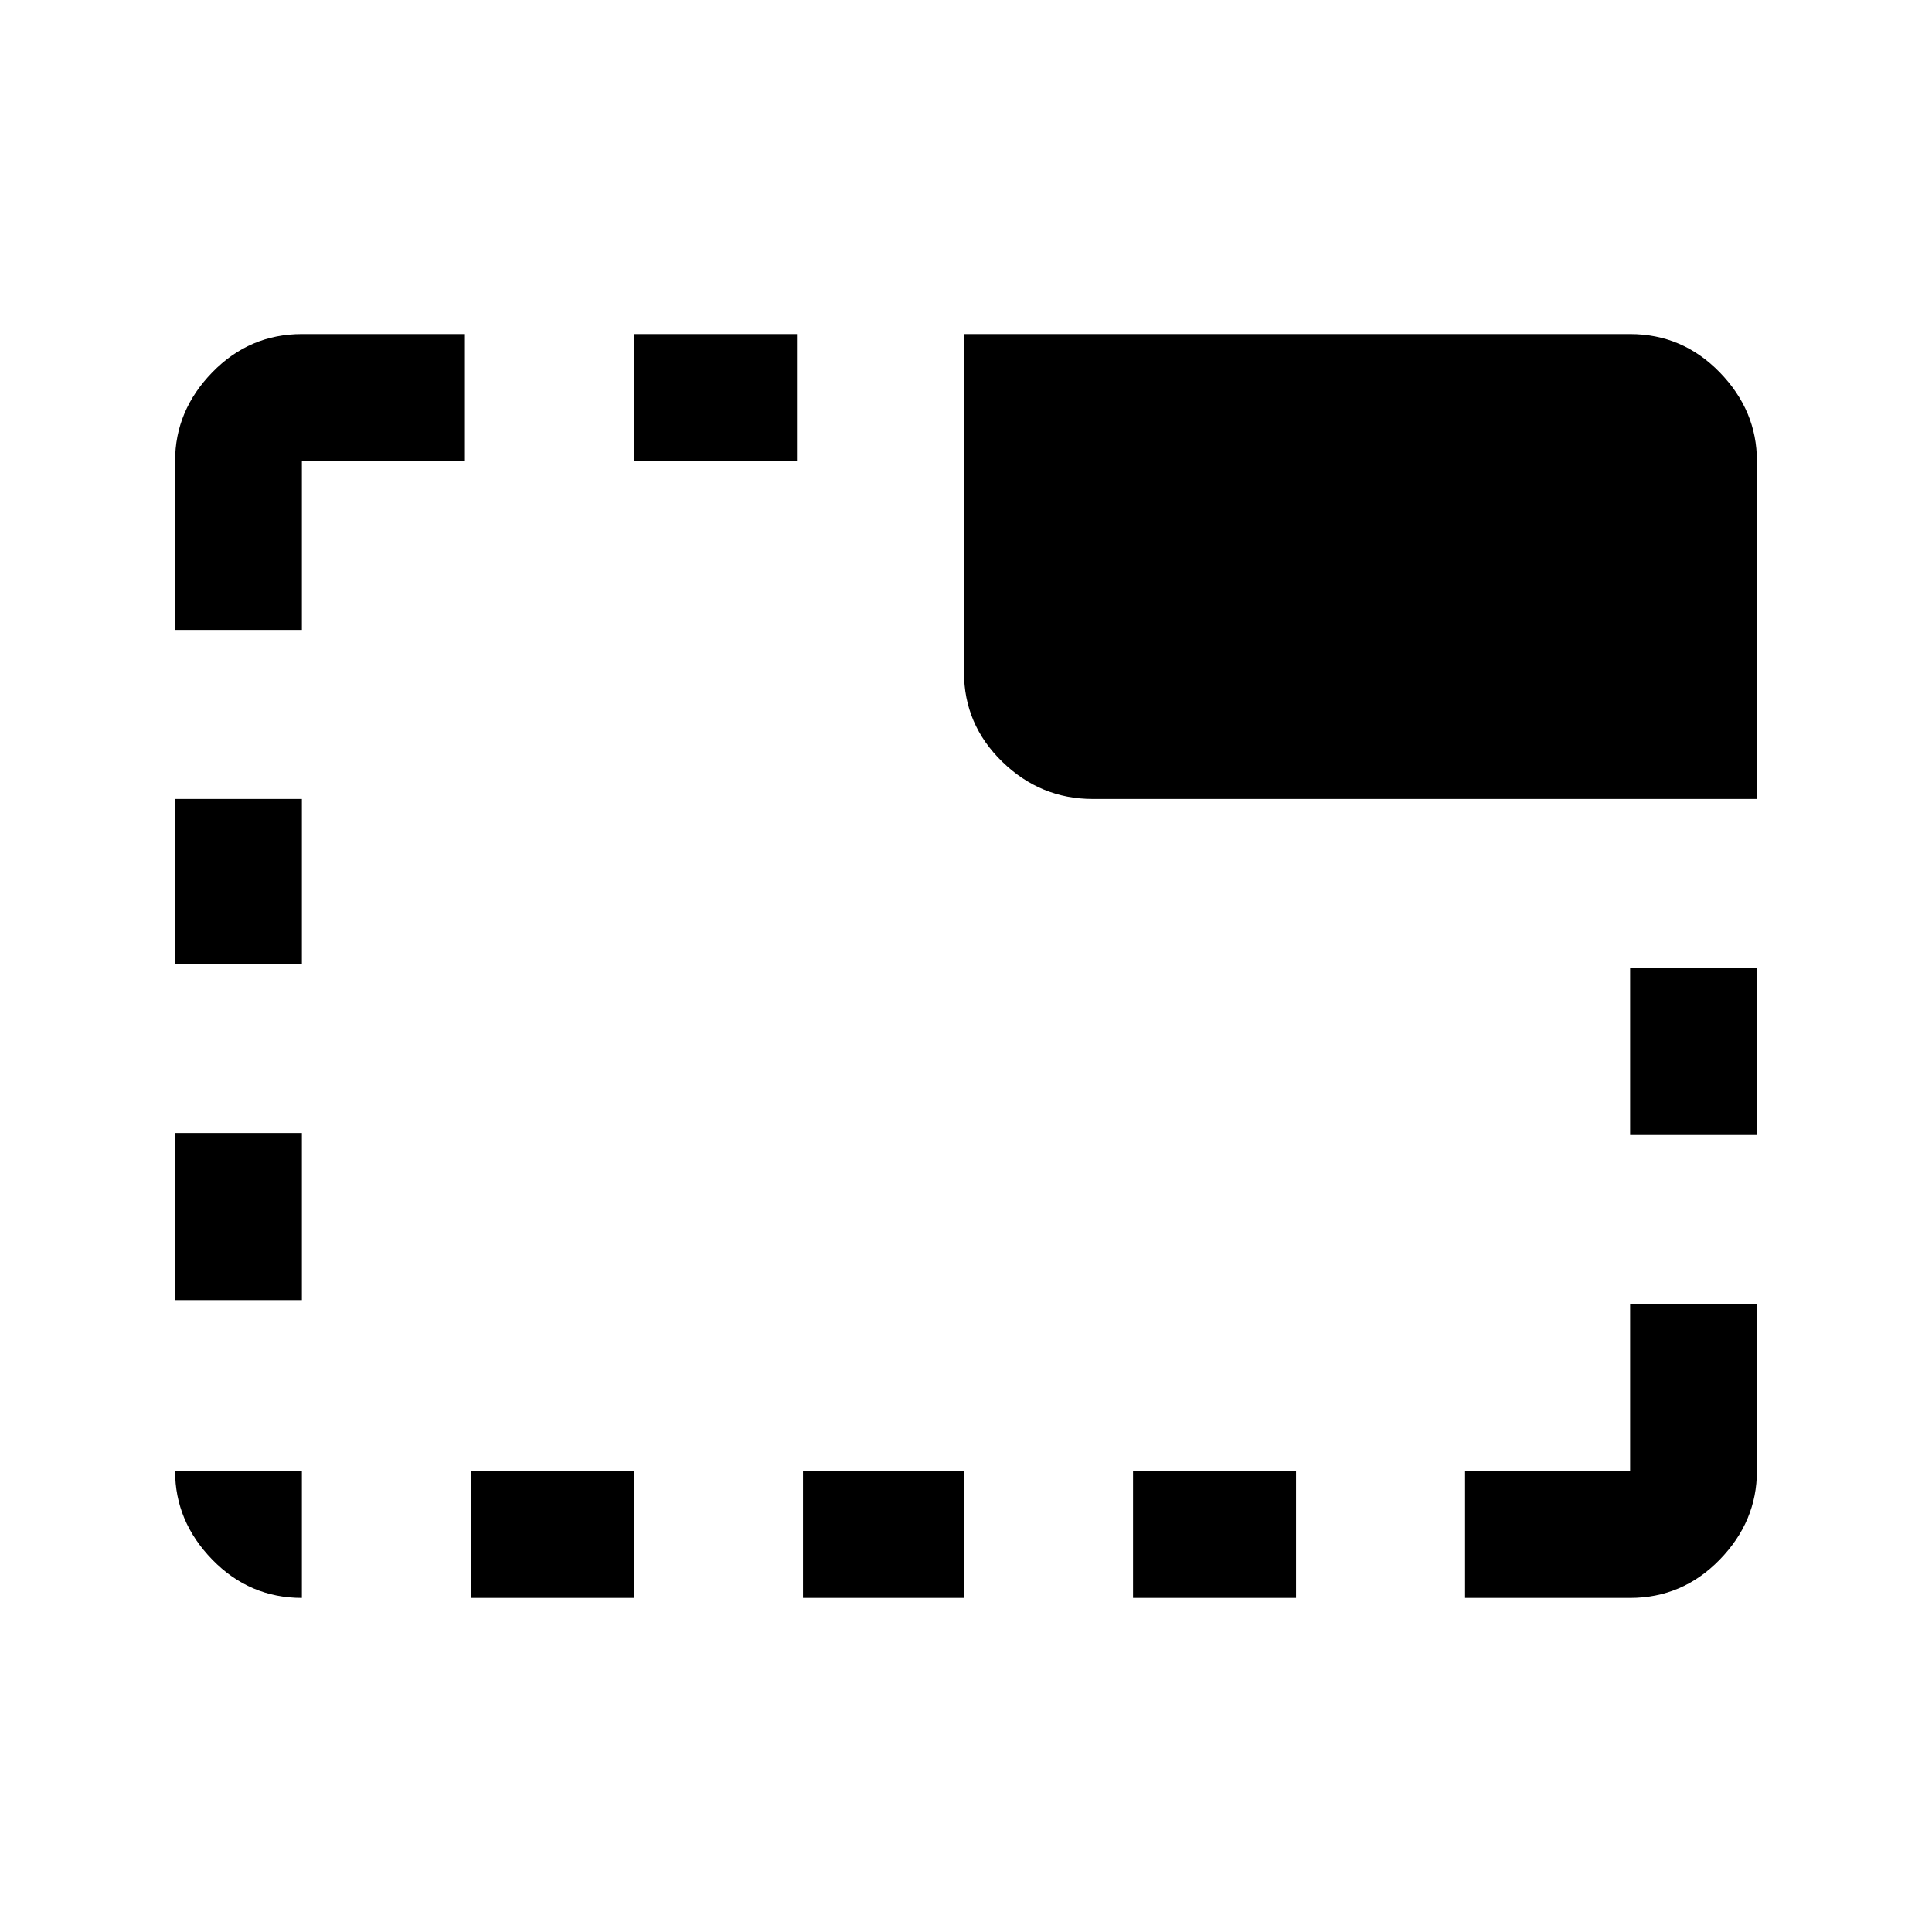 <svg xmlns="http://www.w3.org/2000/svg" height="40" width="40"><path d="M23.458 33.083v-2.625h3.375v2.625ZM13.125 9.542V6.917H16.5v2.625Zm9.5 7q-1.083 0-1.875-.771t-.792-1.854v-7H33.75q1.083 0 1.854.791.771.792.771 1.834v7Zm7.708 16.541v-2.625h3.417V27h2.625v3.458q0 1.042-.771 1.834-.771.791-1.854.791Zm-13.708 0v-2.625h3.333v2.625ZM33.75 23.5v-3.458h2.625V23.5ZM3.625 26.917v-3.459H6.25v3.459Zm0-6.959v-3.416H6.25v3.416ZM6.25 33.083q-1.083 0-1.854-.791-.771-.792-.771-1.834H6.25v2.625ZM3.625 13.042v-3.5q0-1.042.771-1.834.771-.791 1.854-.791h3.375v2.625H6.25v3.5ZM9.75 33.083v-2.625h3.375v2.625Z"/></svg>